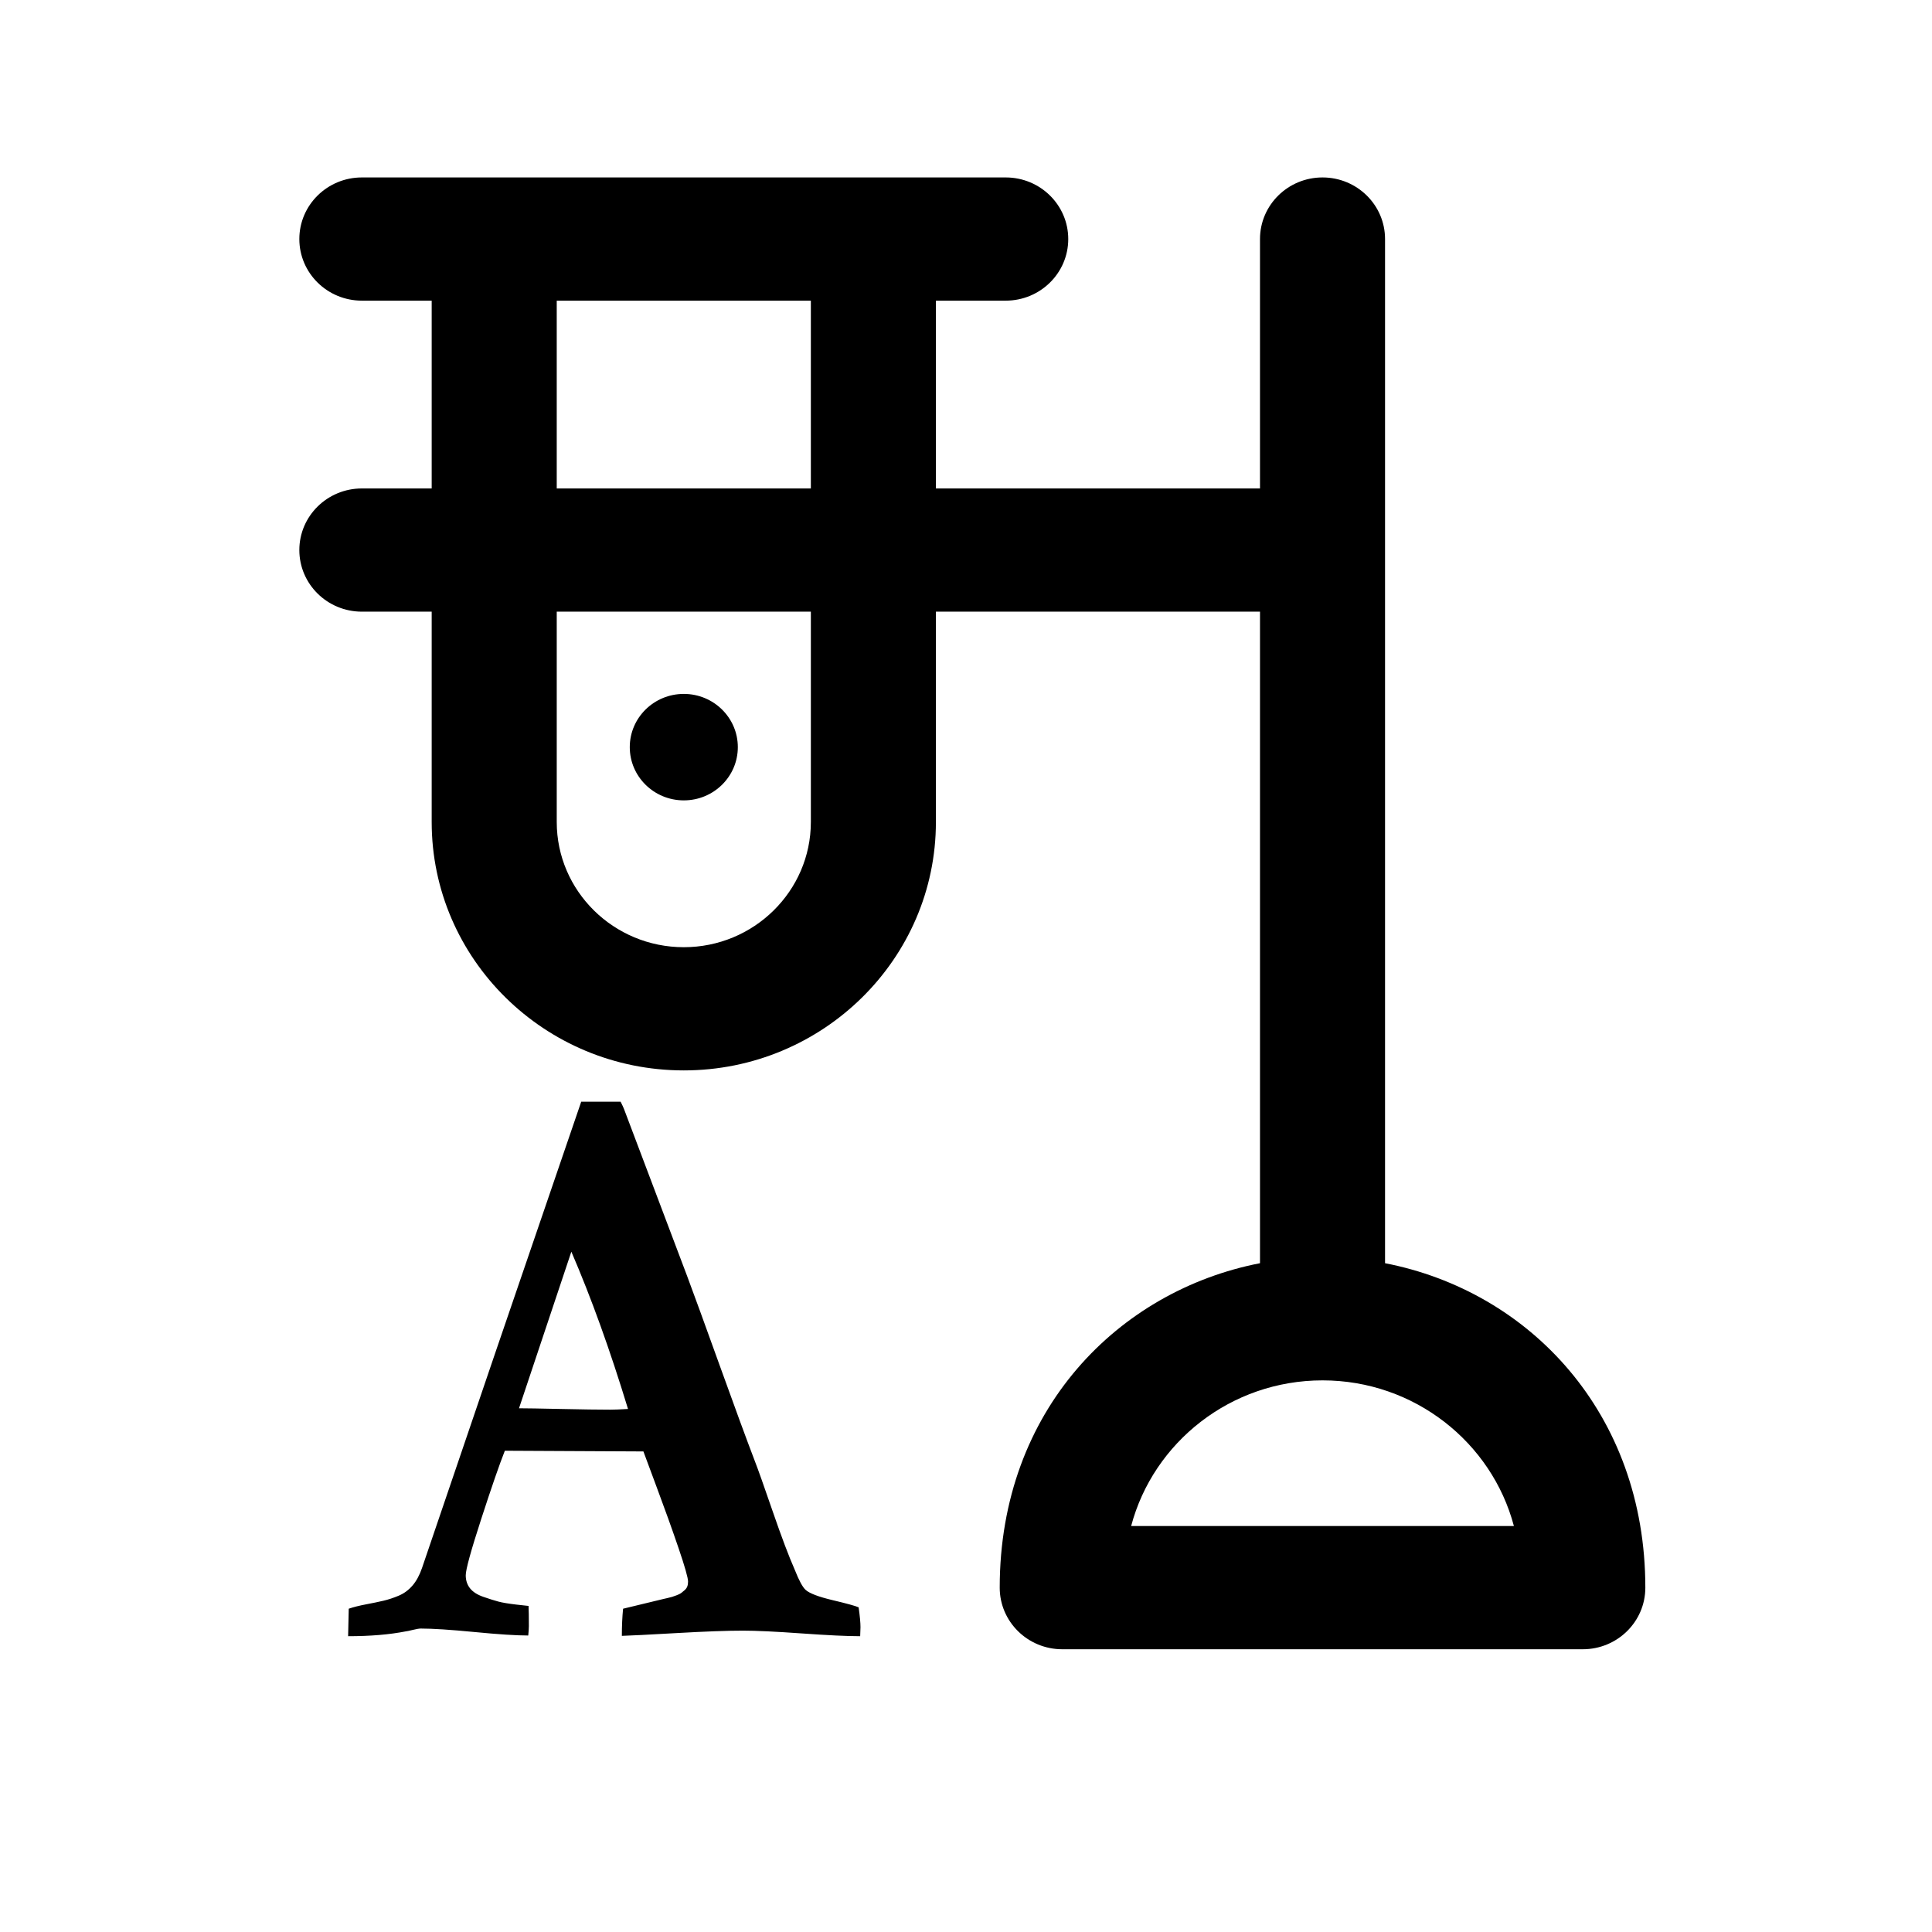 <?xml version="1.0" encoding="UTF-8" standalone="no"?>
<svg
   xmlns:dc="http://purl.org/dc/elements/1.1/"
   xmlns:cc="http://creativecommons.org/ns#"
   xmlns:rdf="http://www.w3.org/1999/02/22-rdf-syntax-ns#"
   xmlns:svg="http://www.w3.org/2000/svg"
   xmlns="http://www.w3.org/2000/svg"
   xmlns:sodipodi="http://sodipodi.sourceforge.net/DTD/sodipodi-0.dtd"
   xmlns:inkscape="http://www.inkscape.org/namespaces/inkscape"
   version="1.0"
   width="1000pt"
   height="1000pt"
   viewBox="0 0 1000 1000"
   preserveAspectRatio="xMidYMid meet"
   id="svg163924"
   inkscape:version="0.91 r13725"
   sodipodi:docname="residue-purified.svg">
  <defs
     id="defs163936">
    <symbol
       id="icon-filter"
       viewBox="0 0 22 28">
      <title
         id="title170427">filter</title>
      <path
         class="path1"
         d="M 21.922,4.609 C 22.078,4.984 22,5.421 21.703,5.703 L 14,13.406 14,25 c 0,0.406 -0.25,0.766 -0.609,0.922 C 13.266,25.969 13.125,26 13,26 12.734,26 12.484,25.906 12.297,25.703 l -4,-4 C 8.11,21.516 8,21.265 8,21 L 8,13.406 0.297,5.703 C 0,5.422 -0.078,4.984 0.078,4.609 0.234,4.25 0.594,4 1,4 l 20,0 c 0.406,0 0.766,0.25 0.922,0.609 z"
         id="path170429"
         inkscape:connector-curvature="0" />
    </symbol>
  </defs>
  <sodipodi:namedview
     pagecolor="#ffffff"
     bordercolor="#666666"
     borderopacity="1"
     objecttolerance="10"
     gridtolerance="10"
     guidetolerance="10"
     inkscape:pageopacity="0"
     inkscape:pageshadow="2"
     inkscape:window-width="2556"
     inkscape:window-height="1560"
     id="namedview163934"
     showgrid="false"
     inkscape:zoom="0.97803487"
     inkscape:cx="663.72374"
     inkscape:cy="706.4984"
     inkscape:window-x="0"
     inkscape:window-y="38"
     inkscape:window-maximized="0"
     inkscape:current-layer="g163928" />
  <g
     transform="matrix(0.1,0,0,-0.1,0,1000)"
     id="g163928"
     style="fill:#000000;stroke:none">
    <g
       id="g7350"
       transform="matrix(15.102,0,0,-14.879,1166.677,9081.559)">
      <g
         id="g7304">
        <g
           id="g7306">
          <g
             id="g7308">
            <circle
               id="circle7310"
               r="18.517"
               cy="198.183"
               cx="157.109" />
            <path
               id="path7312"
               d="m 397.452,377.705 0,-356.275 C 397.452,9.595 387.857,0 376.022,0 c -11.835,0 -21.43,9.595 -21.43,21.43 l 0,86.762 -111.078,0 0,-65.332 23.93,0 c 11.835,0 21.43,-9.595 21.43,-21.43 C 288.874,9.595 279.279,0 267.444,0 260.675,0 55.812,0 46.77,0 34.935,0 25.34,9.595 25.34,21.43 c 0,11.835 9.595,21.43 21.43,21.43 l 23.93,0 0,65.332 -23.93,0 c -11.835,0 -21.43,9.595 -21.43,21.43 0,11.835 9.595,21.43 21.43,21.43 l 23.93,0 0,73.177 c 0,47.646 38.762,86.408 86.406,86.408 47.644,0 86.408,-38.762 86.408,-86.408 l 0,-73.177 111.078,0 0,226.653 c -48.223,9.505 -89.208,50.847 -89.208,112.865 0,11.835 9.595,21.43 21.43,21.43 l 178.416,0 c 11.835,0 21.43,-9.595 21.43,-21.43 0,-60.872 -39.857,-103.137 -89.208,-112.865 z M 200.655,224.229 c 0,24.013 -19.535,43.548 -43.548,43.548 -24.013,0 -43.547,-19.535 -43.547,-43.548 l 0,-73.177 87.095,0 0,73.177 z m 0,-116.037 -87.095,0 0,-65.332 87.095,0 0,65.332 z M 310.428,469.14 c 7.598,-29.12 34.126,-50.677 65.594,-50.677 31.466,0 57.995,21.556 65.592,50.677 l -131.186,0 z"
               inkscape:connector-curvature="0" />
          </g>
        </g>
      </g>
      <g
         id="g7314" />
      <g
         id="g7316" />
      <g
         id="g7318" />
      <g
         id="g7320" />
      <g
         id="g7322" />
      <g
         id="g7324" />
      <g
         id="g7326" />
      <g
         id="g7328" />
      <g
         id="g7330" />
      <g
         id="g7332" />
      <g
         id="g7334" />
      <g
         id="g7336" />
      <g
         id="g7338" />
      <g
         id="g7340" />
      <g
         id="g7342" />
    </g>
    <path
       id="path7462"
       d="m 2957.313,3521.25 -270.934,-810.491 q 52.593,0 217.544,-3.602 164.951,-3.602 255.793,-3.602 30.281,0 90.842,3.602 -138.654,455.676 -293.246,814.094 z m -1155.452,-1990.207 3.188,142.286 q 36.656,12.608 89.249,22.514 52.593,9.906 90.842,18.912 38.249,9.005 78.889,26.116 40.64,17.11 70.921,52.232 30.281,35.121 49.406,90.955 l 377.713,1109.473 446.244,1303.991 203.997,0 q 12.75,-25.215 17.531,-37.823 l 326.714,-864.524 q 52.593,-140.485 168.935,-463.781 116.342,-323.296 181.685,-494.4 23.906,-61.237 92.436,-260.258 68.53,-199.021 114.748,-303.484 31.875,-81.049 55.781,-102.662 30.281,-27.016 140.248,-53.132 109.967,-26.116 133.873,-36.922 9.562,-68.442 9.562,-102.662 0,-7.204 -0.797,-23.414 -0.797,-16.21 -0.797,-23.414 -100.405,0 -302.808,14.409 -202.403,14.409 -304.402,14.409 -121.123,0 -342.651,-12.608 -221.528,-12.608 -283.683,-14.409 0,77.447 6.375,140.485 l 208.778,50.431 q 1.594,0 19.922,4.503 18.328,4.503 24.703,6.304 6.375,1.801 23.109,8.105 16.734,6.304 23.906,11.707 7.172,5.403 17.531,14.409 10.359,9.005 14.343,19.812 3.984,10.807 3.984,25.215 0,28.818 -49.406,173.805 -49.406,144.988 -114.748,319.694 -65.343,174.706 -66.937,180.109 l -717.177,3.602 q -41.437,-104.463 -121.92,-352.114 -80.483,-247.65 -80.483,-292.678 0,-39.624 22.312,-67.541 22.312,-27.917 69.327,-44.127 47.015,-16.21 77.296,-24.315 30.281,-8.105 90.843,-15.309 60.562,-7.204 65.343,-7.204 1.594,-34.221 1.594,-104.463 0,-16.21 -3.188,-48.63 -92.436,0 -278.105,18.011 -185.669,18.011 -278.105,18.011 -12.75,0 -42.234,-7.204 -29.484,-7.204 -34.265,-7.204 -127.498,-25.215 -299.621,-25.215 z"
       inkscape:connector-curvature="0" />
  </g>
</svg>

